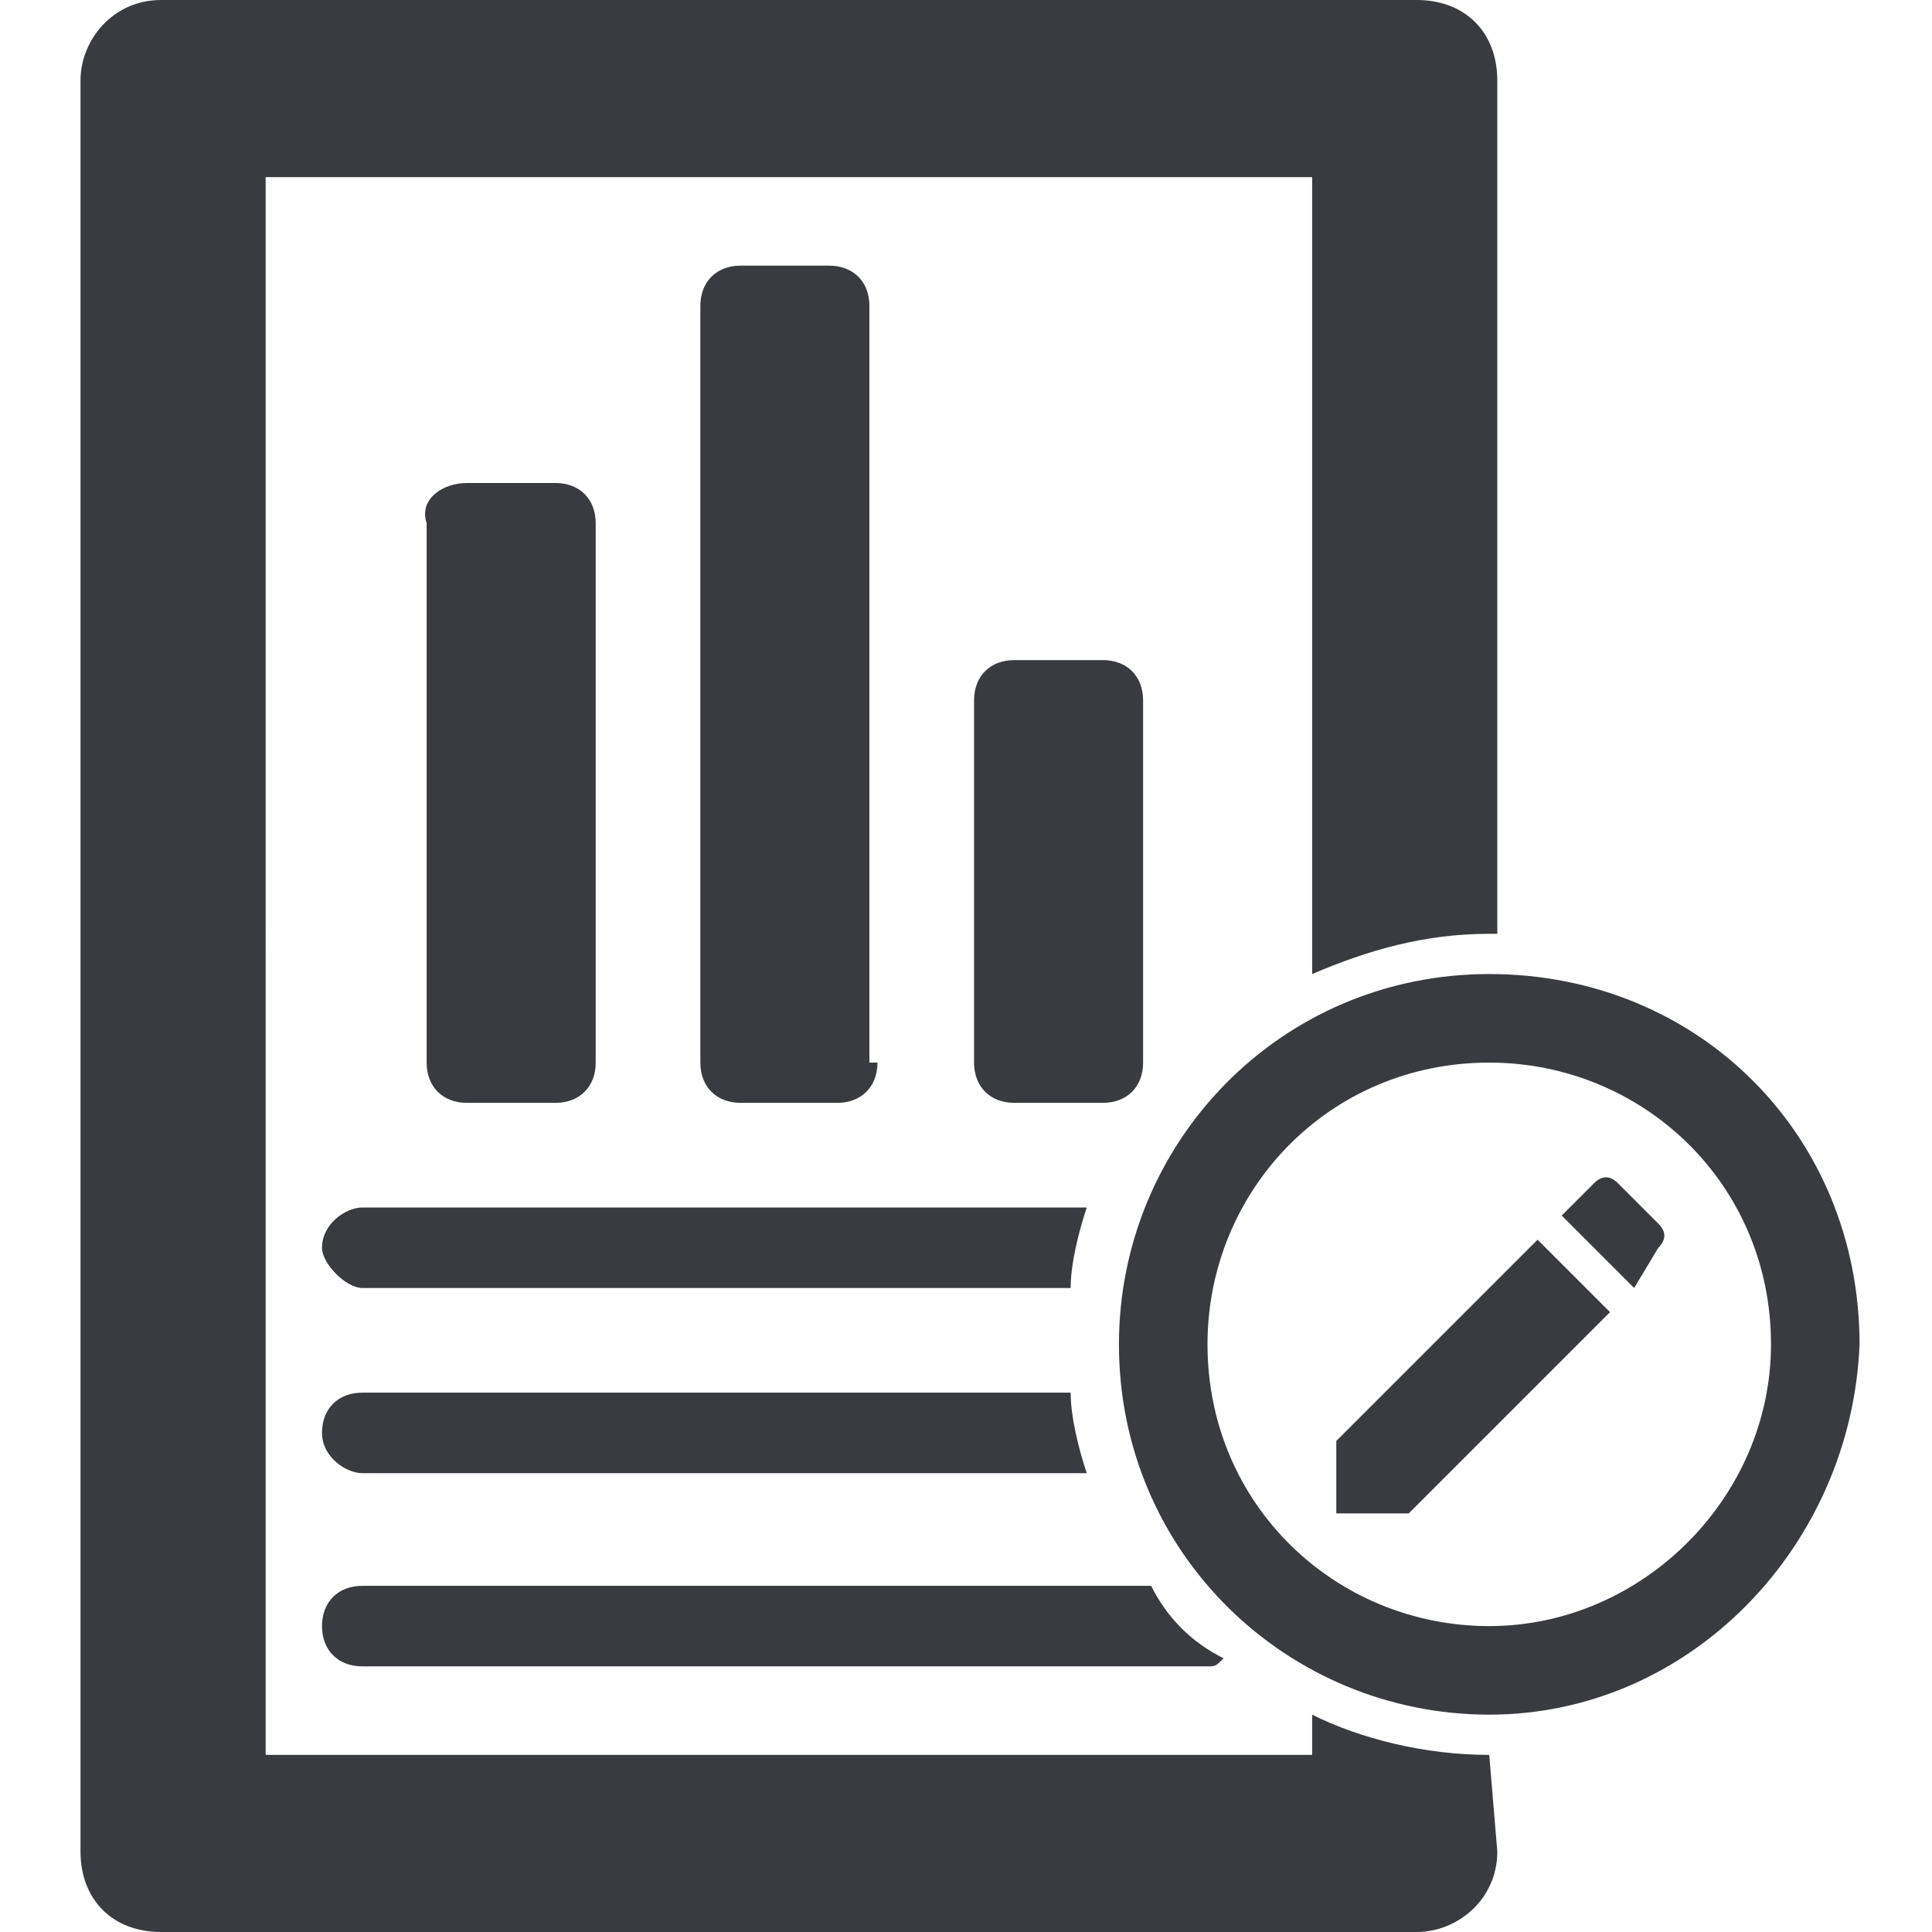<?xml version="1.0" encoding="utf-8"?>
<!-- Generator: Adobe Illustrator 22.0.0, SVG Export Plug-In . SVG Version: 6.00 Build 0)  -->
<svg version="1.1" id="Layer_1" xmlns="http://www.w3.org/2000/svg" xmlns:xlink="http://www.w3.org/1999/xlink" x="0px" y="0px"
	 viewBox="0 0 24 24" style="enable-background:new 0 0 24 24;" xml:space="preserve">
<style type="text/css">
	.st0{fill:#393B40;}
</style>
<g>
	<path class="st0" d="M16.6,17.9v0.9h0.9l2.5-2.5l-0.9-0.9L16.6,17.9z M20.6,15.5c0.1-0.1,0.1-0.2,0-0.3l-0.5-0.5
		c-0.1-0.1-0.2-0.1-0.3,0l-0.4,0.4l0.9,0.9L20.6,15.5z"/>
	<g>
		<path class="st0" d="M7.4,13.2c0,0.3-0.2,0.5-0.5,0.5H5.8c-0.3,0-0.5-0.2-0.5-0.5V6.5C5.2,6.2,5.5,6,5.8,6h1.1
			c0.3,0,0.5,0.2,0.5,0.5V13.2z"/>
		<path class="st0" d="M10.9,13.2c0,0.3-0.2,0.5-0.5,0.5H9.2c-0.3,0-0.5-0.2-0.5-0.5V3.8c0-0.3,0.2-0.5,0.5-0.5h1.1
			c0.3,0,0.5,0.2,0.5,0.5V13.2z"/>
		<path class="st0" d="M14.2,13.2c0,0.3-0.2,0.5-0.5,0.5h-1.1c-0.3,0-0.5-0.2-0.5-0.5V8.7c0-0.3,0.2-0.5,0.5-0.5h1.1
			c0.3,0,0.5,0.2,0.5,0.5V13.2z"/>
	</g>
	<g>
		<path class="st0" d="M4.5,16h8.8c0-0.3,0.1-0.7,0.2-1H4.5C4.3,15,4,15.2,4,15.5C4,15.7,4.3,16,4.5,16z"/>
		<path class="st0" d="M14.3,19.7H4.5c-0.3,0-0.5,0.2-0.5,0.5c0,0.3,0.2,0.5,0.5,0.5H15c0.1,0,0.1,0,0.2-0.1
			C14.8,20.4,14.5,20.1,14.3,19.7z"/>
		<path class="st0" d="M4.5,18.3h9c-0.1-0.3-0.2-0.7-0.2-1H4.5c-0.3,0-0.5,0.2-0.5,0.5C4,18.1,4.3,18.3,4.5,18.3z"/>
	</g>
	<g>
		<path class="st0" d="M18.5,21.3c-2.5,0-4.6-2-4.6-4.6c0-2.5,2-4.6,4.6-4.6s4.6,2,4.6,4.6C23,19.2,21,21.3,18.5,21.3z M18.5,13.2
			c-2,0-3.5,1.6-3.5,3.5c0,2,1.6,3.5,3.5,3.5s3.5-1.6,3.5-3.5C22,14.7,20.4,13.2,18.5,13.2z"/>
	</g>
	<g>
		<path class="st0" d="M18.5,21.8c-0.8,0-1.6-0.2-2.2-0.5v0.5h-13V2.2h13v9.9c0.7-0.3,1.4-0.5,2.2-0.5c0,0,0,0,0.1,0V1
			c0-0.6-0.4-1-1-1H2C1.4,0,1,0.5,1,1v22c0,0.6,0.4,1,1,1h15.6c0.5,0,1-0.4,1-1L18.5,21.8C18.5,21.8,18.5,21.8,18.5,21.8z"/>
	</g>
</g>
</svg>
